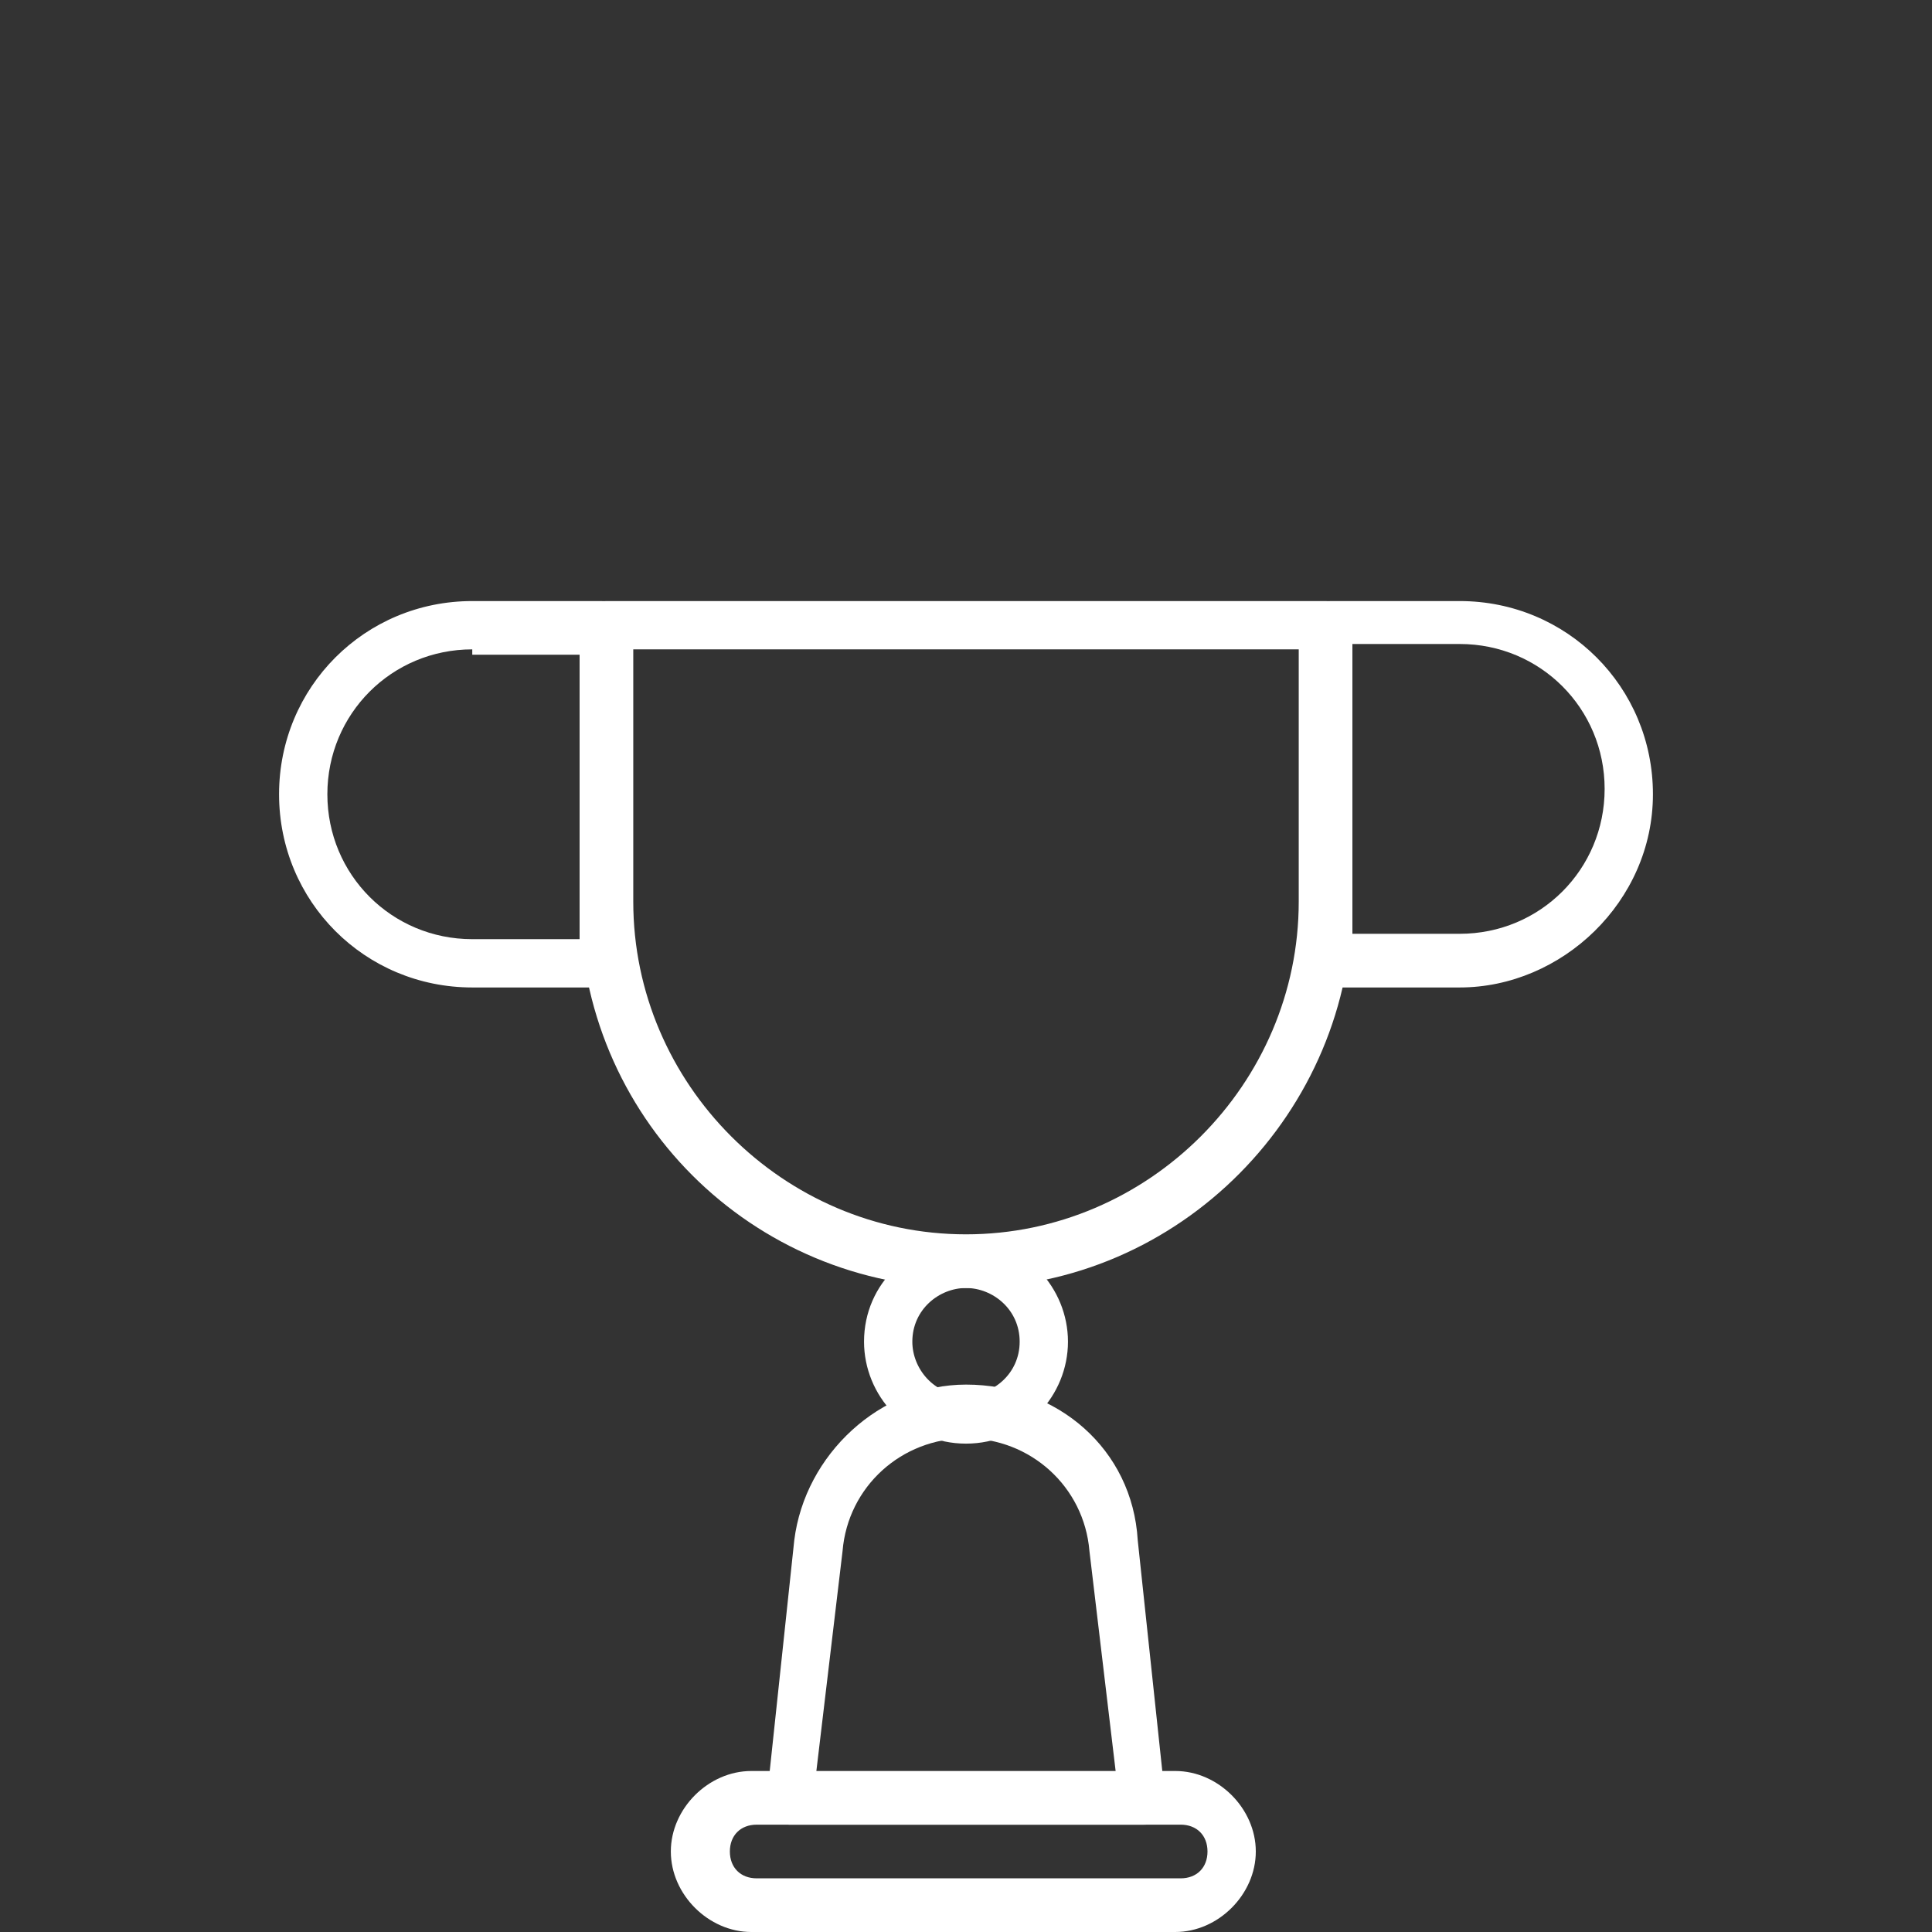 <?xml version="1.0" encoding="utf-8"?>
<!-- Generator: Adobe Illustrator 23.0.3, SVG Export Plug-In . SVG Version: 6.00 Build 0)  -->
<svg version="1.1" id="Calque_1" xmlns="http://www.w3.org/2000/svg" xmlns:xlink="http://www.w3.org/1999/xlink" x="0px" y="0px"
	 viewBox="0 0 36 36" style="enable-background:new 0 0 36 36;" xml:space="preserve">
<rect x="0" y="0" width="36" height="36" fill="#333333" stroke="none"/>
<style type="text/css">
	.st0{fill:#FFFFFF;}
</style>
<g>
	<g>
		<path class="st0" d="M18,24c-4,0-7.2-3.2-7.2-7.2v-5.1c0-0.3,0.2-0.5,0.5-0.5h13.4c0.3,0,0.5,0.2,0.5,0.5v5.1
			C25.2,20.7,22,24,18,24z M11.8,12.1v4.7c0,3.4,2.8,6.2,6.2,6.2c3.4,0,6.2-2.8,6.2-6.2v-4.7H11.8z"/>
	</g>
	<g>
		<path class="st0" d="M18,26.9c-1.1,0-1.9-0.9-1.9-1.9c0-1.1,0.9-1.9,1.9-1.9c1.1,0,1.9,0.9,1.9,1.9C19.9,26,19.1,26.9,18,26.9z
			 M18,24c-0.5,0-1,0.4-1,1c0,0.5,0.4,1,1,1c0.5,0,1-0.4,1-1C19,24.4,18.5,24,18,24z"/>
	</g>
	<g>
		<path class="st0" d="M21.3,34h-6.6c-0.1,0-0.3-0.1-0.3-0.2c-0.1-0.1-0.1-0.2-0.1-0.4l0.5-4.7c0.2-1.6,1.6-2.9,3.2-2.9
			c1.7,0,3.1,1.2,3.2,2.9l0.5,4.7c0,0.1,0,0.3-0.1,0.4C21.6,34,21.4,34,21.3,34z M15.2,33.1h5.6l-0.5-4.2c-0.1-1.2-1.1-2.1-2.3-2.1
			c-1.2,0-2.2,0.9-2.3,2.1L15.2,33.1z"/>
	</g>
	<g>
		<path class="st0" d="M21.9,36h-7.9c-0.8,0-1.5-0.7-1.5-1.5c0-0.8,0.7-1.5,1.5-1.5h7.9c0.8,0,1.5,0.7,1.5,1.5
			C23.4,35.3,22.7,36,21.9,36z M14.1,34c-0.3,0-0.5,0.2-0.5,0.5c0,0.3,0.2,0.5,0.5,0.5h7.9c0.3,0,0.5-0.2,0.5-0.5
			c0-0.3-0.2-0.5-0.5-0.5H14.1z"/>
	</g>
	<g>
		<path class="st0" d="M11.3,18.4H8.8c-2,0-3.6-1.6-3.6-3.6c0-2,1.6-3.6,3.6-3.6h2.4c0.3,0,0.5,0.2,0.5,0.5v6.2
			C11.8,18.2,11.5,18.4,11.3,18.4z M8.8,12.1c-1.5,0-2.7,1.2-2.7,2.7c0,1.5,1.2,2.7,2.7,2.7h2v-5.3H8.8z"/>
	</g>
	<g>
		<path class="st0" d="M27.2,18.4h-2.4c-0.3,0-0.5-0.2-0.5-0.5v-6.2c0-0.3,0.2-0.5,0.5-0.5h2.4c2,0,3.6,1.6,3.6,3.6
			C30.8,16.8,29.1,18.4,27.2,18.4z M25.2,17.4h2c1.5,0,2.7-1.2,2.7-2.7c0-1.5-1.2-2.7-2.7-2.7h-2V17.4z"/>
	</g>
</g>
</svg>
